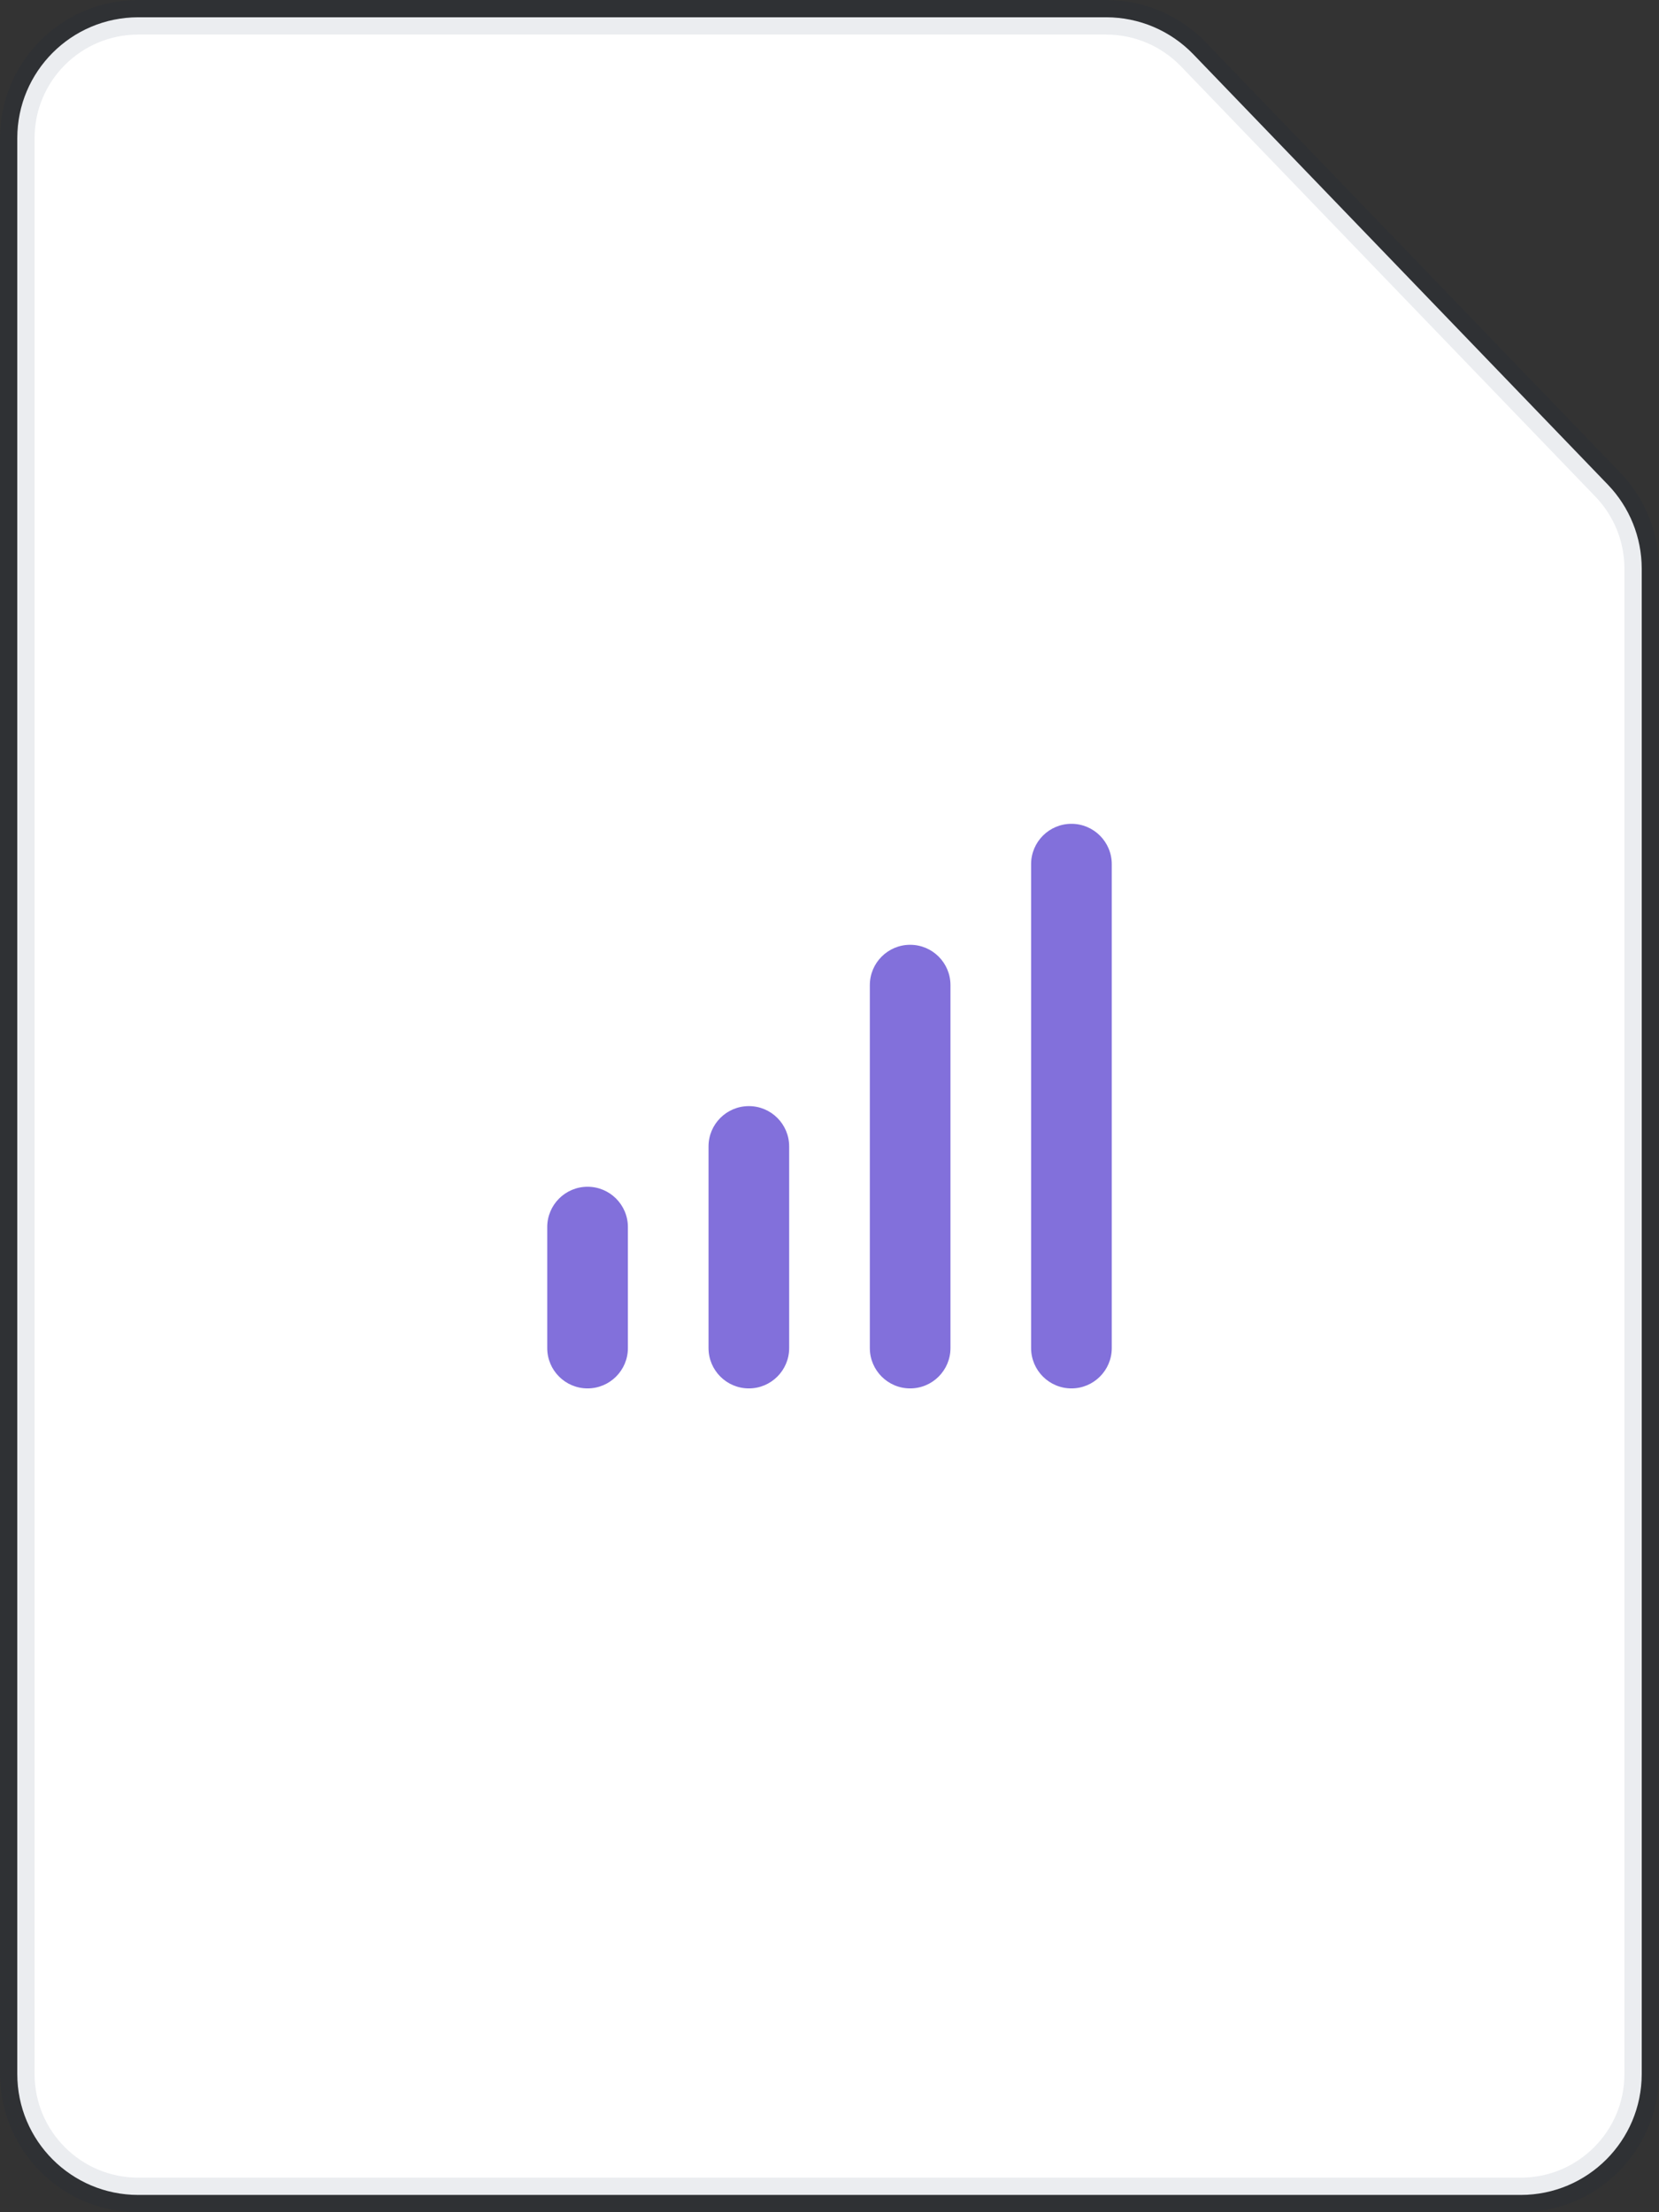 <svg xmlns="http://www.w3.org/2000/svg" width="48" height="64" viewBox="0 0 48 64">
  <rect x="0" y="0" width="48" height="64" fill="#333333" stroke="none"/>
  <g fill="none" fill-rule="evenodd">
    <path fill="#FFF" stroke="#091E42" stroke-opacity=".08" d="M4,0.5 L32.007,0.5 C32.958,0.5 33.868,0.887 34.528,1.572 L46.521,14.022 C47.149,14.675 47.5,15.545 47.5,16.451 L47.5,60 C47.5,61.933 45.933,63.5 44,63.5 L4,63.5 C2.067,63.5 0.5,61.933 0.5,60 L0.5,4 C0.5,2.067 2.067,0.5 4,0.5 Z"/>
    <path fill="#8270DB" d="M17,34.333 C17.644,34.333 18.167,34.856 18.167,35.5 L18.167,39 C18.167,39.644 17.644,40.167 17,40.167 C16.356,40.167 15.833,39.644 15.833,39 L15.833,35.5 C15.833,34.856 16.356,34.333 17,34.333 Z M26.333,27.333 C26.978,27.333 27.5,27.856 27.5,28.5 L27.5,39 C27.5,39.644 26.978,40.167 26.333,40.167 C25.689,40.167 25.167,39.644 25.167,39 L25.167,28.5 C25.167,27.856 25.689,27.333 26.333,27.333 Z M21.667,32 C22.311,32 22.833,32.522 22.833,33.167 L22.833,39 C22.833,39.644 22.311,40.167 21.667,40.167 C21.022,40.167 20.5,39.644 20.5,39 L20.5,33.167 C20.5,32.522 21.022,32 21.667,32 Z M31,23.833 C31.644,23.833 32.167,24.356 32.167,25 L32.167,39 C32.167,39.644 31.644,40.167 31,40.167 C30.356,40.167 29.833,39.644 29.833,39 L29.833,25 C29.833,24.356 30.356,23.833 31,23.833 Z"/>
  </g>
</svg>

